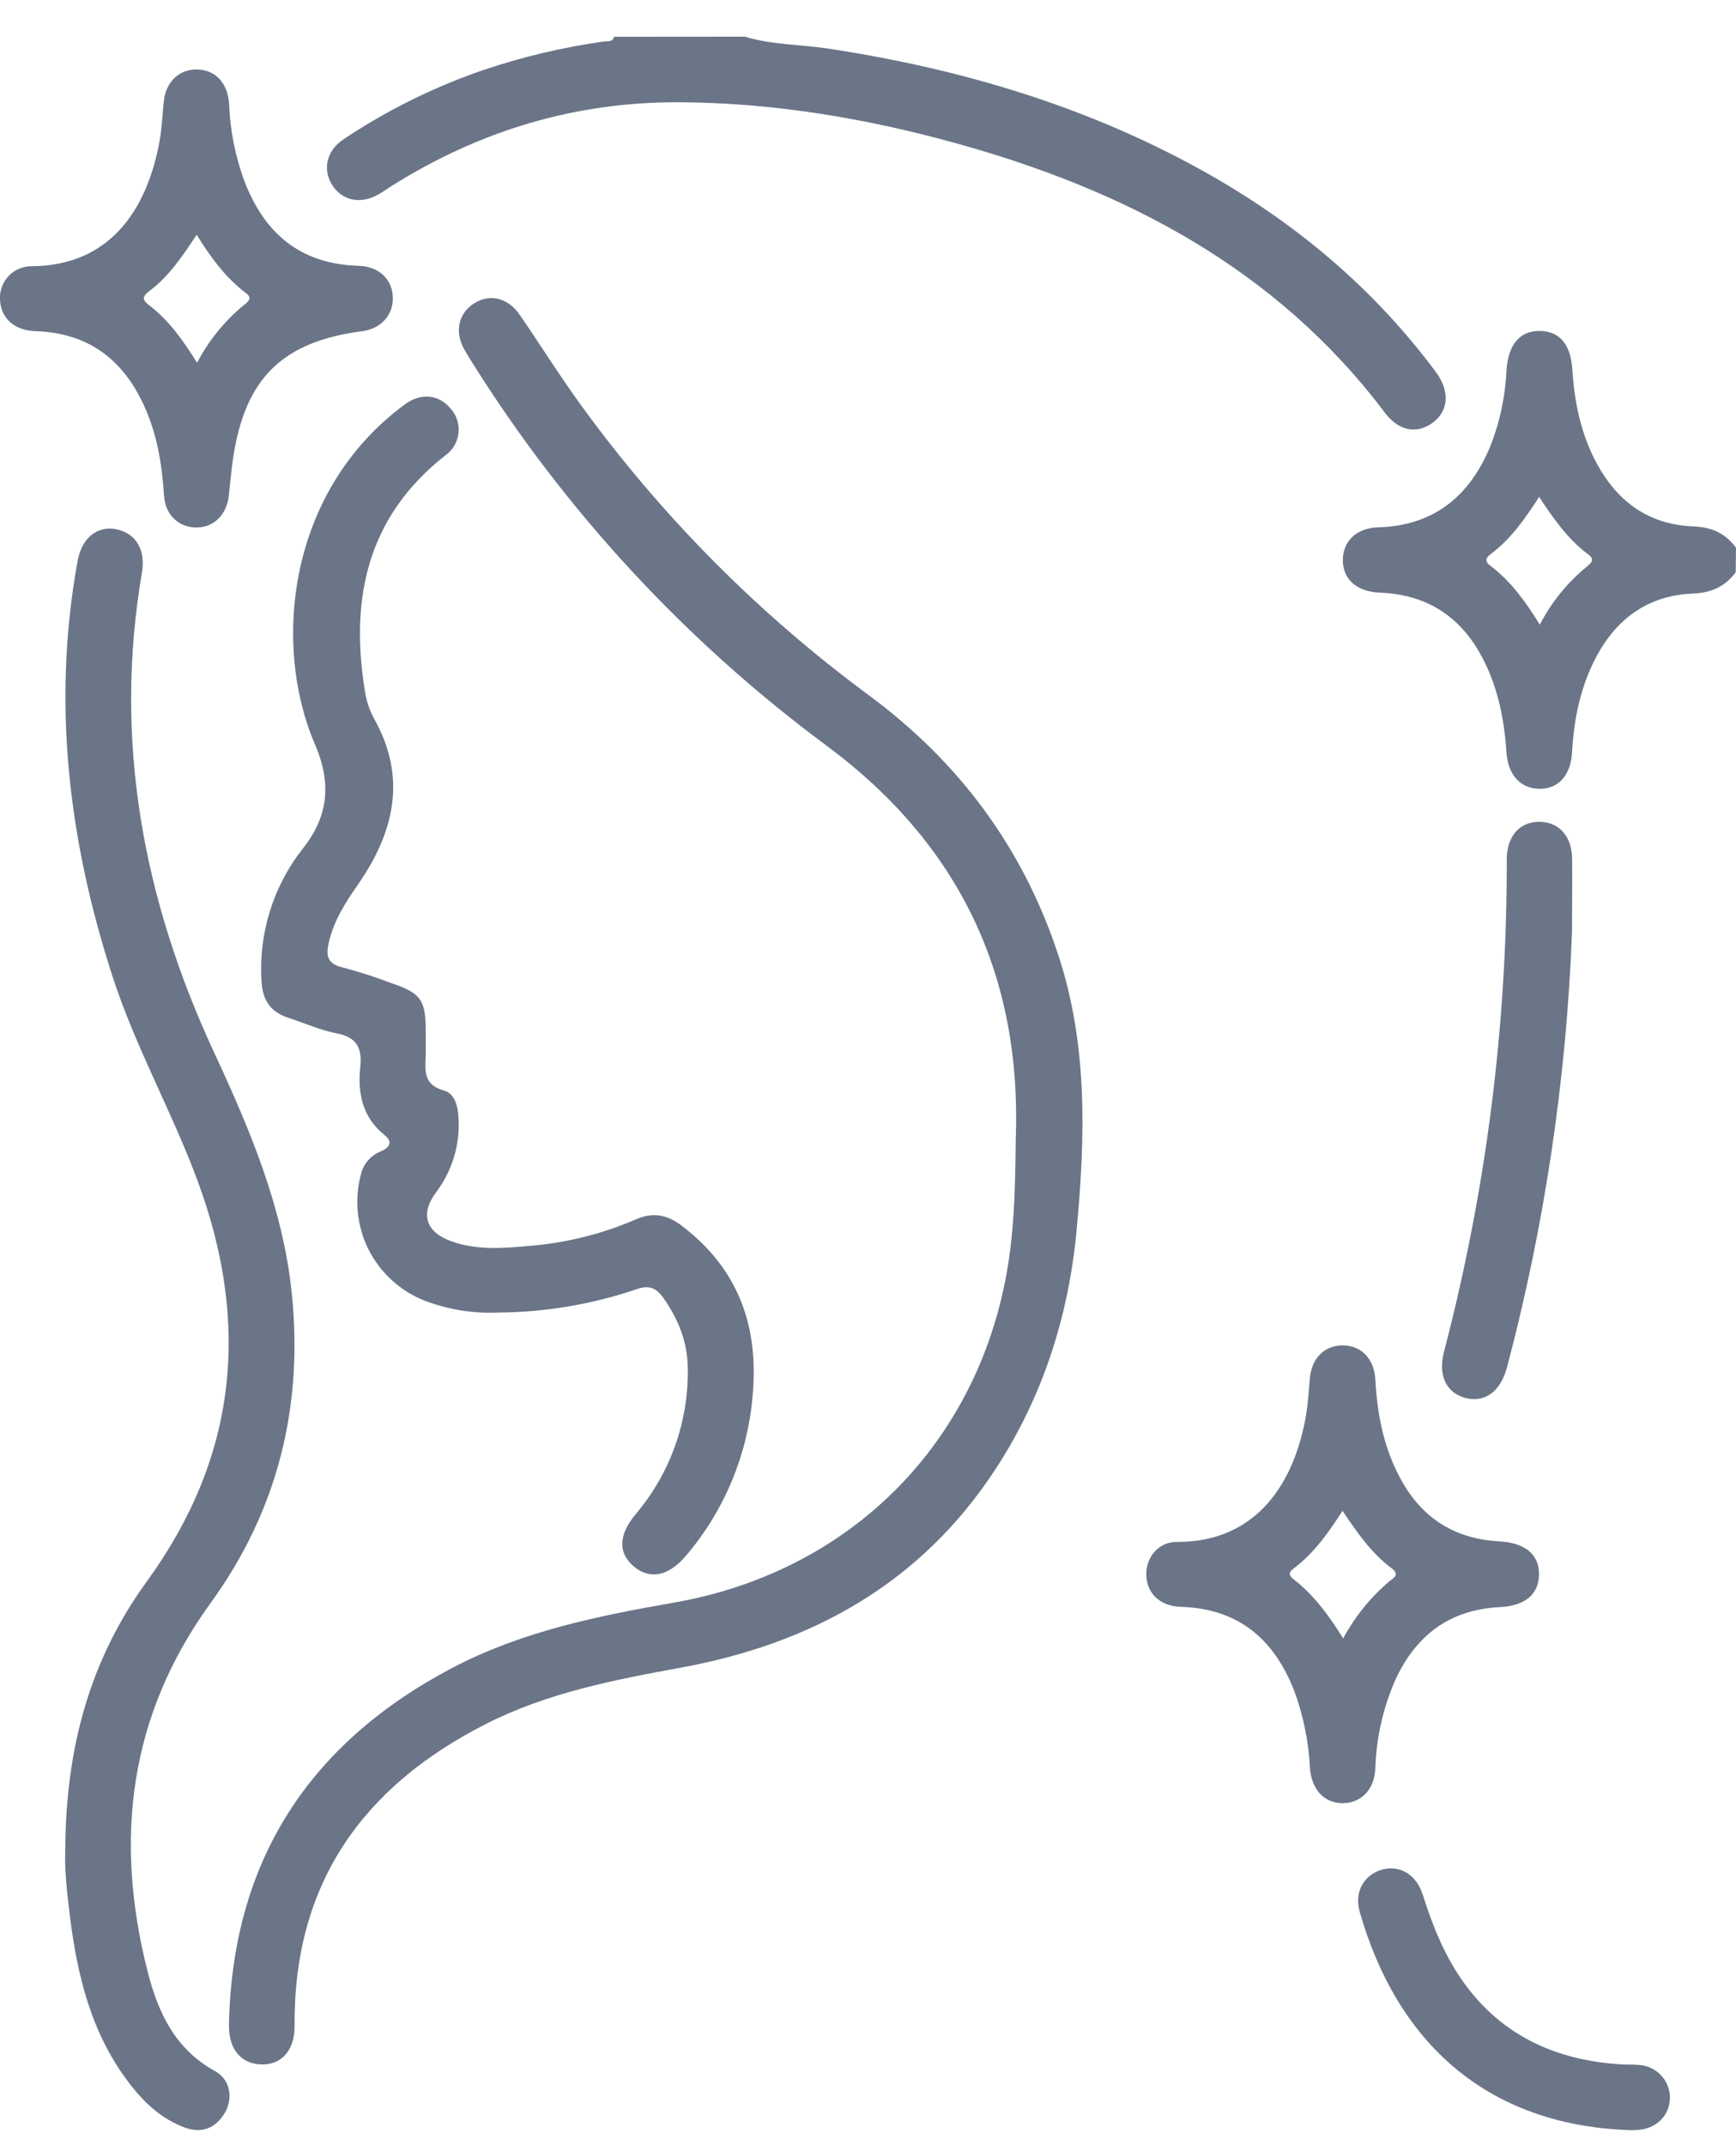 <svg width="17" height="21" viewBox="0 0 17 21" fill="none" xmlns="http://www.w3.org/2000/svg">
<g id="DuEZ1Y.tif">
<path id="Vector" d="M7.295 0.359C7.562 0.44 7.84 0.435 8.112 0.476C9.434 0.677 10.697 1.055 11.863 1.72C12.725 2.213 13.468 2.844 14.061 3.642C14.199 3.828 14.187 4.02 14.033 4.136C13.878 4.253 13.697 4.221 13.563 4.042C12.498 2.629 11.024 1.863 9.361 1.402C8.477 1.158 7.576 1.006 6.657 1.001C5.638 0.995 4.698 1.278 3.836 1.82C3.791 1.848 3.748 1.881 3.701 1.906C3.531 2 3.358 1.966 3.259 1.821C3.157 1.669 3.192 1.48 3.359 1.367C3.79 1.078 4.258 0.847 4.75 0.68C5.13 0.553 5.52 0.461 5.916 0.406C5.952 0.401 6 0.415 6.013 0.36L7.295 0.359Z" fill="#6B7588"/>
<path id="Vector_2" d="M16.997 5.603C16.892 5.742 16.761 5.803 16.578 5.811C16.15 5.827 15.838 6.047 15.636 6.422C15.479 6.714 15.413 7.032 15.395 7.361C15.383 7.586 15.265 7.722 15.079 7.722C14.893 7.722 14.768 7.59 14.752 7.367C14.73 7.025 14.662 6.695 14.491 6.393C14.277 6.015 13.95 5.819 13.515 5.802C13.288 5.793 13.153 5.675 13.15 5.488C13.148 5.302 13.28 5.167 13.501 5.162C14.036 5.145 14.382 4.865 14.586 4.388C14.684 4.147 14.74 3.891 14.752 3.631C14.768 3.373 14.882 3.236 15.081 3.24C15.28 3.244 15.382 3.378 15.398 3.623C15.42 3.972 15.495 4.308 15.679 4.611C15.885 4.949 16.188 5.139 16.581 5.153C16.764 5.16 16.895 5.221 17 5.361L16.997 5.603ZM15.079 6.115C15.191 5.897 15.348 5.704 15.538 5.548C15.584 5.509 15.622 5.479 15.552 5.427C15.354 5.279 15.214 5.079 15.072 4.865C14.93 5.084 14.793 5.279 14.598 5.424C14.537 5.47 14.547 5.505 14.603 5.545C14.795 5.692 14.935 5.883 15.079 6.115Z" fill="#6B7588"/>
<path id="Vector_3" d="M9.947 11.147C10.005 9.544 9.39 8.263 8.1 7.304C6.712 6.277 5.53 4.998 4.615 3.535C4.591 3.495 4.565 3.455 4.543 3.415C4.452 3.245 4.49 3.071 4.636 2.974C4.791 2.872 4.971 2.911 5.088 3.08C5.289 3.371 5.475 3.671 5.682 3.956C6.47 5.044 7.422 6.004 8.504 6.803C9.396 7.461 10.023 8.307 10.367 9.36C10.655 10.242 10.627 11.148 10.542 12.053C10.462 12.893 10.209 13.681 9.743 14.391C9.014 15.501 7.951 16.09 6.67 16.325C6.013 16.445 5.36 16.571 4.758 16.877C3.546 17.492 2.872 18.447 2.885 19.836C2.885 20.067 2.761 20.213 2.564 20.21C2.367 20.207 2.242 20.069 2.242 19.832C2.27 18.233 3.016 17.073 4.423 16.331C5.104 15.972 5.848 15.82 6.598 15.689C8.434 15.368 9.717 13.978 9.905 12.126C9.939 11.801 9.943 11.475 9.947 11.147Z" fill="#6B7588"/>
<path id="Vector_4" d="M0.639 18.14C0.639 17.11 0.884 16.243 1.438 15.481C2.324 14.262 2.452 12.96 1.937 11.565C1.685 10.883 1.326 10.251 1.102 9.559C0.672 8.232 0.509 6.884 0.758 5.501C0.798 5.27 0.945 5.147 1.133 5.18C1.328 5.216 1.429 5.381 1.39 5.605C1.109 7.25 1.402 8.809 2.099 10.308C2.447 11.057 2.768 11.815 2.856 12.649C2.973 13.763 2.721 14.784 2.065 15.689C1.261 16.796 1.117 18.006 1.445 19.298C1.546 19.697 1.714 20.062 2.108 20.276C2.254 20.357 2.285 20.54 2.203 20.681C2.114 20.832 1.979 20.89 1.811 20.828C1.585 20.745 1.414 20.587 1.27 20.399C0.894 19.912 0.756 19.34 0.683 18.746C0.655 18.517 0.631 18.284 0.639 18.14Z" fill="#6B7588"/>
<path id="Vector_5" d="M4.888 12.849C4.641 12.861 4.393 12.822 4.162 12.734C3.922 12.641 3.725 12.462 3.609 12.232C3.494 12.002 3.468 11.738 3.536 11.49C3.548 11.442 3.572 11.396 3.605 11.359C3.638 11.321 3.679 11.291 3.726 11.273C3.803 11.24 3.858 11.186 3.766 11.112C3.549 10.938 3.501 10.703 3.528 10.447C3.548 10.26 3.495 10.154 3.296 10.116C3.135 10.085 2.98 10.014 2.821 9.963C2.648 9.906 2.57 9.79 2.561 9.605C2.531 9.136 2.676 8.672 2.969 8.303C3.21 7.994 3.253 7.678 3.083 7.284C2.669 6.321 2.808 4.812 3.964 3.959C4.122 3.842 4.298 3.862 4.412 3.999C4.442 4.031 4.464 4.07 4.477 4.111C4.49 4.153 4.495 4.197 4.49 4.24C4.485 4.284 4.471 4.325 4.449 4.363C4.426 4.401 4.396 4.433 4.361 4.458C3.602 5.054 3.427 5.847 3.571 6.75C3.584 6.849 3.615 6.944 3.662 7.033C3.99 7.614 3.859 8.15 3.505 8.66C3.381 8.837 3.269 9.013 3.22 9.226C3.19 9.355 3.204 9.437 3.357 9.471C3.518 9.514 3.677 9.565 3.832 9.624C4.12 9.722 4.168 9.788 4.169 10.086C4.169 10.166 4.169 10.247 4.169 10.327C4.164 10.476 4.141 10.619 4.348 10.676C4.452 10.704 4.485 10.828 4.49 10.942C4.507 11.204 4.428 11.463 4.27 11.673C4.112 11.884 4.168 12.064 4.427 12.154C4.673 12.24 4.929 12.22 5.181 12.197C5.542 12.168 5.895 12.081 6.227 11.937C6.391 11.864 6.531 11.89 6.673 11.997C7.239 12.425 7.437 13 7.368 13.686C7.316 14.254 7.09 14.792 6.72 15.227C6.548 15.431 6.363 15.468 6.206 15.334C6.048 15.199 6.059 15.023 6.224 14.824C6.564 14.424 6.746 13.913 6.735 13.388C6.732 13.134 6.64 12.909 6.494 12.703C6.421 12.601 6.348 12.579 6.227 12.623C5.796 12.769 5.344 12.845 4.888 12.849Z" fill="#6B7588"/>
<path id="Vector_6" d="M1.93 0.68C2.111 0.684 2.233 0.814 2.244 1.024C2.254 1.276 2.303 1.526 2.39 1.764C2.585 2.281 2.937 2.585 3.51 2.602C3.717 2.608 3.847 2.739 3.847 2.923C3.847 3.089 3.726 3.219 3.549 3.242C2.767 3.343 2.4 3.702 2.283 4.483C2.265 4.603 2.256 4.721 2.242 4.84C2.225 5.033 2.101 5.161 1.928 5.164C1.754 5.166 1.617 5.043 1.606 4.849C1.588 4.568 1.545 4.292 1.437 4.032C1.236 3.547 0.89 3.258 0.344 3.242C0.135 3.234 0.004 3.109 0 2.927C-0.002 2.885 0.005 2.844 0.02 2.805C0.034 2.766 0.057 2.73 0.086 2.7C0.115 2.67 0.15 2.646 0.189 2.63C0.227 2.614 0.269 2.606 0.311 2.606C1.067 2.602 1.436 2.065 1.561 1.39C1.585 1.259 1.59 1.125 1.604 0.993C1.623 0.801 1.755 0.677 1.93 0.68ZM1.926 2.298C1.783 2.515 1.652 2.707 1.463 2.849C1.407 2.892 1.38 2.927 1.455 2.984C1.649 3.13 1.787 3.323 1.93 3.551C2.047 3.327 2.209 3.13 2.406 2.972C2.479 2.913 2.427 2.884 2.386 2.852C2.201 2.705 2.062 2.519 1.926 2.298Z" fill="#6B7588"/>
<path id="Vector_7" d="M13.147 17.652C12.969 17.652 12.843 17.52 12.828 17.309C12.816 17.057 12.765 16.807 12.68 16.569C12.484 16.053 12.134 15.747 11.562 15.73C11.355 15.724 11.225 15.592 11.225 15.409C11.225 15.242 11.346 15.094 11.523 15.095C12.328 15.097 12.677 14.489 12.787 13.869C12.809 13.745 12.816 13.618 12.827 13.492C12.845 13.298 12.967 13.173 13.142 13.171C13.324 13.167 13.456 13.297 13.468 13.502C13.487 13.858 13.555 14.2 13.736 14.514C13.946 14.878 14.263 15.066 14.681 15.089C14.937 15.103 15.076 15.22 15.071 15.419C15.066 15.611 14.931 15.721 14.685 15.733C14.203 15.757 13.875 16.001 13.672 16.428C13.546 16.707 13.477 17.009 13.468 17.315C13.458 17.521 13.328 17.652 13.147 17.652ZM13.152 16.041C13.266 15.83 13.417 15.641 13.6 15.485C13.64 15.45 13.716 15.42 13.627 15.352C13.43 15.205 13.29 15.004 13.147 14.79C13.006 15.009 12.867 15.204 12.674 15.35C12.63 15.383 12.608 15.414 12.665 15.458C12.862 15.61 13.008 15.806 13.153 16.039L13.152 16.041Z" fill="#6B7588"/>
<path id="Vector_8" d="M15.394 9.128C15.339 10.565 15.126 11.993 14.758 13.384C14.693 13.624 14.54 13.736 14.347 13.684C14.163 13.635 14.081 13.464 14.14 13.235C14.552 11.662 14.759 10.042 14.755 8.416C14.755 8.183 14.884 8.041 15.081 8.045C15.269 8.049 15.393 8.189 15.395 8.407C15.398 8.648 15.394 8.888 15.394 9.128Z" fill="#6B7588"/>
<path id="Vector_9" d="M15.956 20.853C14.543 20.802 13.676 19.98 13.315 18.715C13.259 18.522 13.357 18.354 13.532 18.303C13.701 18.254 13.868 18.347 13.931 18.544C14.028 18.85 14.146 19.146 14.333 19.407C14.71 19.932 15.241 20.169 15.872 20.209C15.932 20.213 15.992 20.209 16.052 20.215C16.132 20.22 16.208 20.255 16.264 20.314C16.32 20.372 16.352 20.449 16.353 20.53C16.355 20.704 16.224 20.839 16.039 20.851C16.011 20.853 15.983 20.854 15.956 20.853Z" fill="#6B7588"/>
</g>
</svg>
